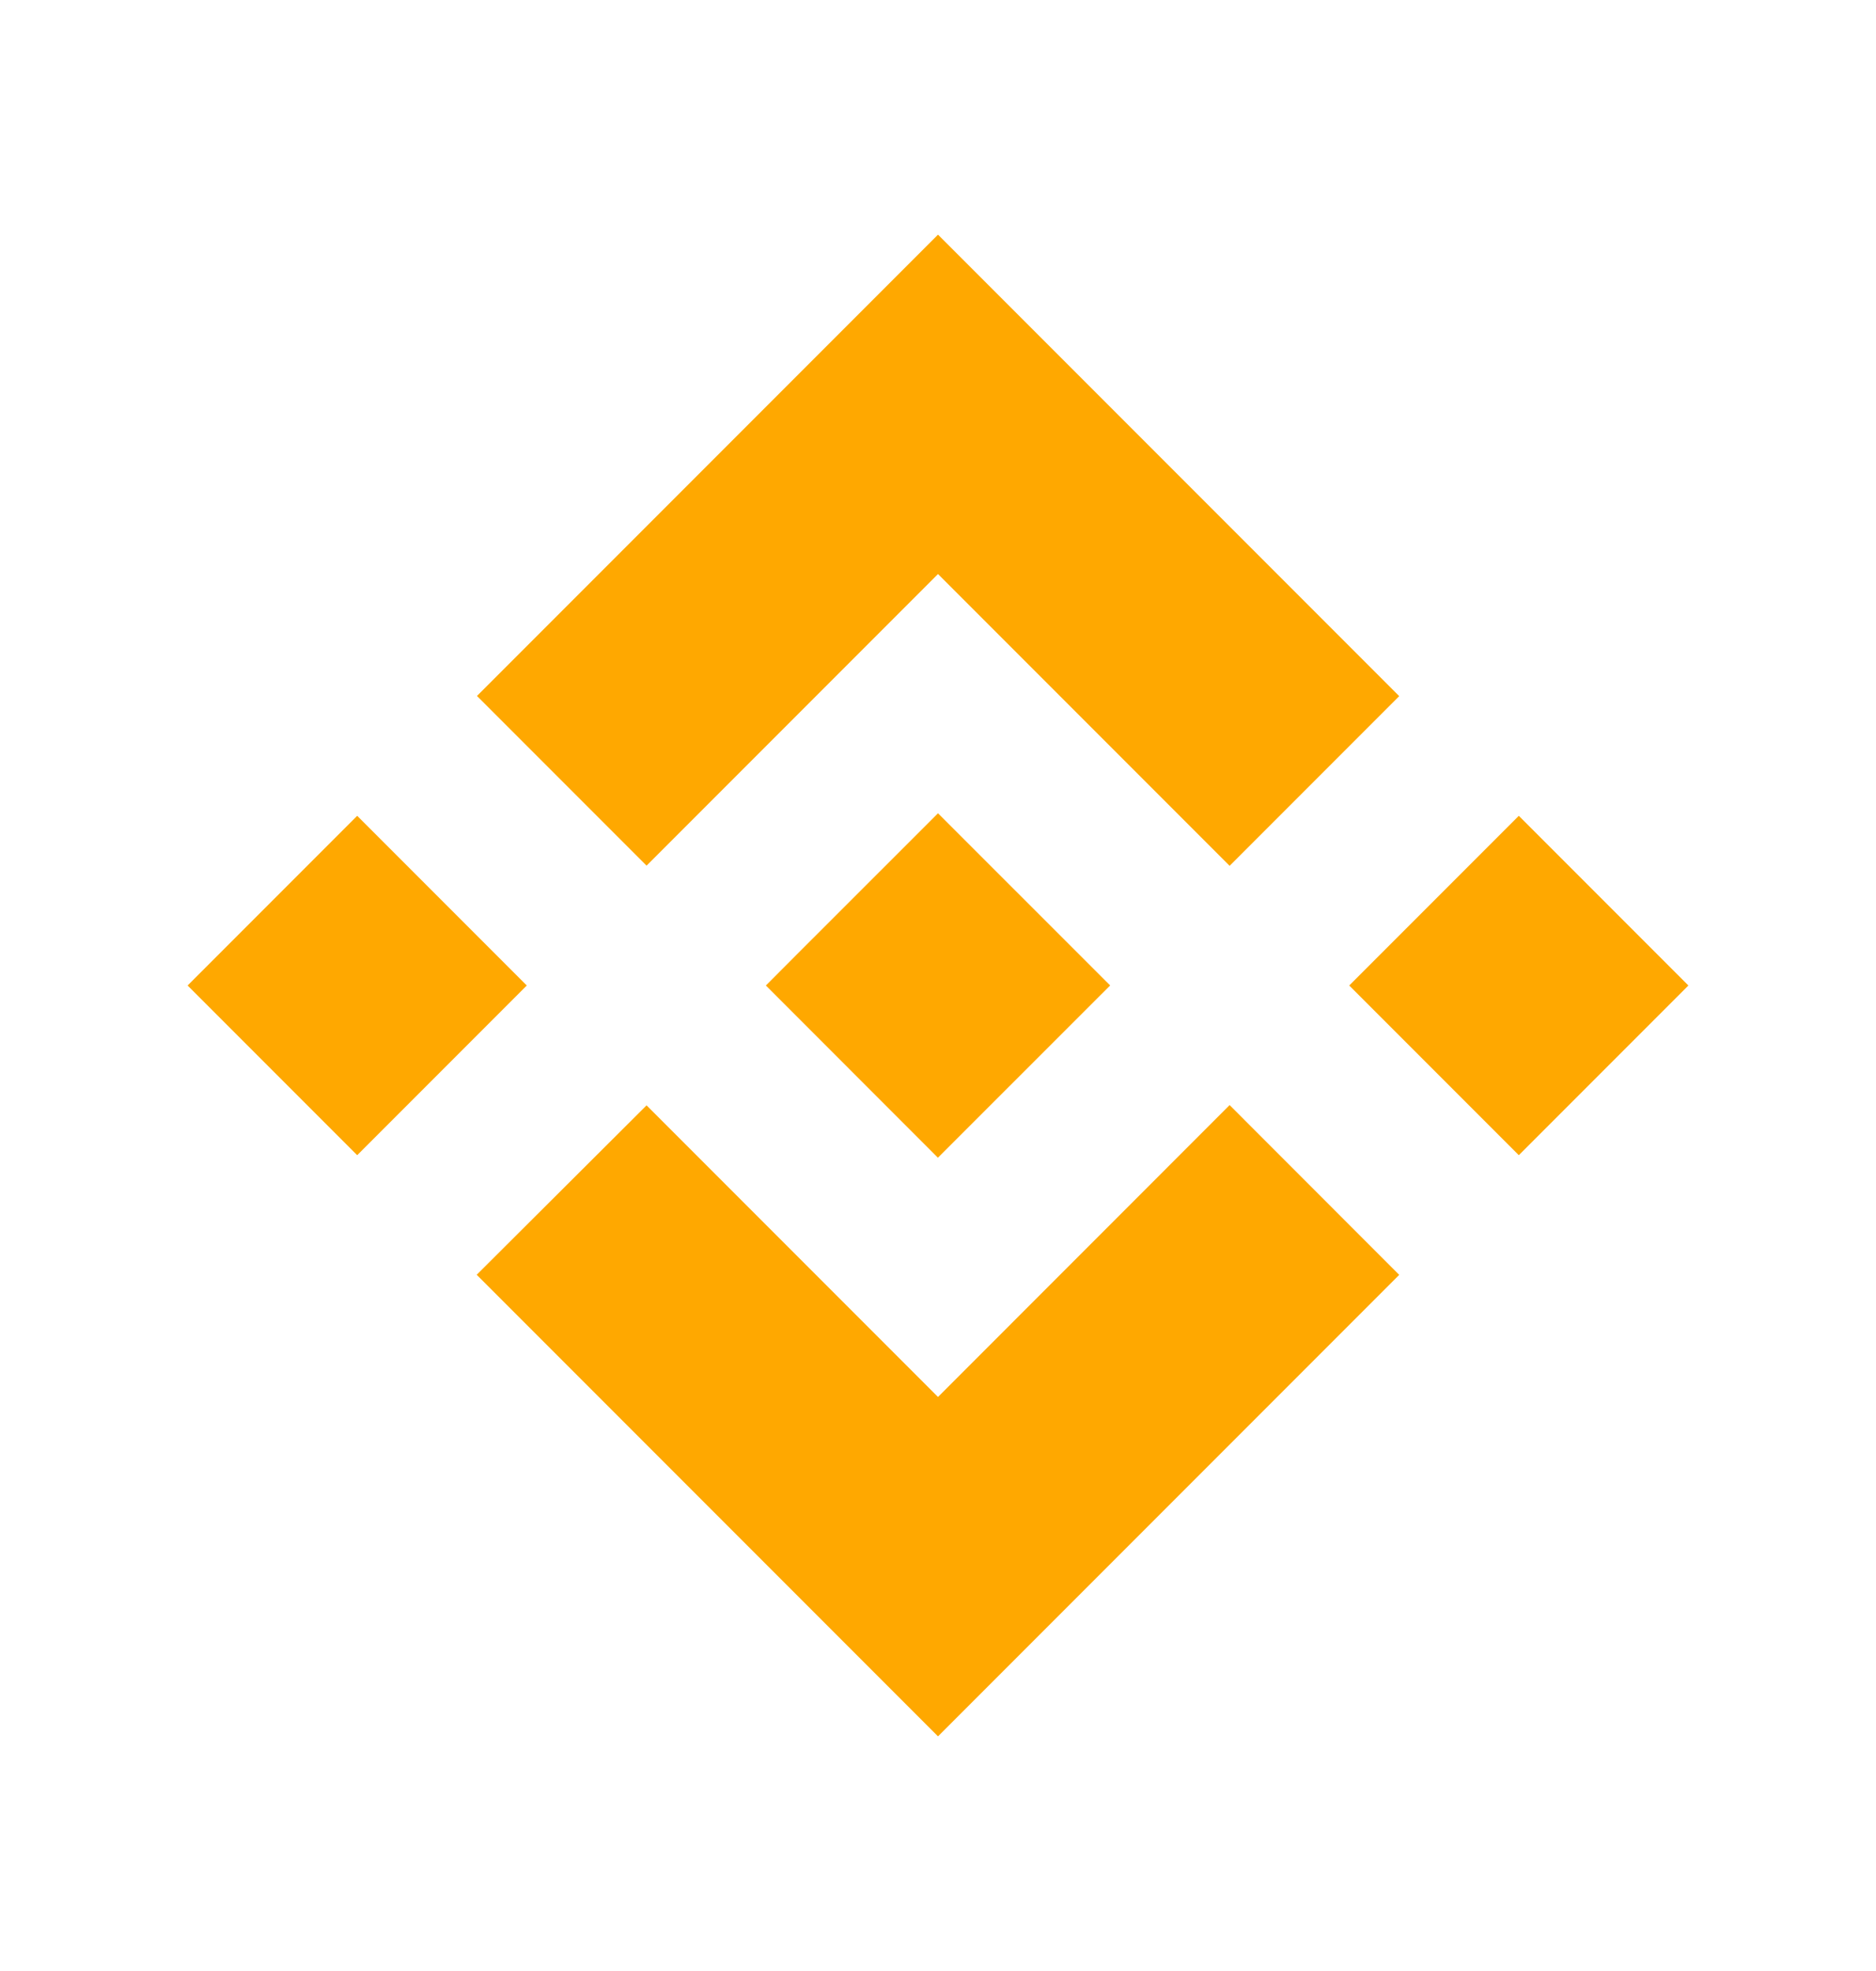<svg width="20" height="21" viewBox="0 0 20 21" fill="none" xmlns="http://www.w3.org/2000/svg">
    <path d="M10 6.116L6.893 9.223L5.085 7.415L10 2.5L14.917 7.417L13.109 9.225L10 6.116Z" fill="#FFA800"/>
    <path d="M3.808 12.308L2 10.5L3.808 8.692L5.616 10.5L3.808 12.308Z" fill="#FFA800"/>
    <path d="M5.082 13.582L6.893 11.777L10 14.884L13.109 11.774L14.917 13.583L10 18.5L5.085 13.585L5.082 13.582Z" fill="#FFA800"/>
    <path d="M16.192 12.308L14.384 10.5L16.192 8.692L18 10.5L16.192 12.308Z" fill="#FFA800"/>
    <path d="M10 8.665L11.834 10.498L11.834 10.501L9.999 12.335L8.167 10.502L8.164 10.5L8.167 10.498L8.488 10.176L8.644 10.02L10 8.665Z" fill="#FFA800"/>
</svg>
